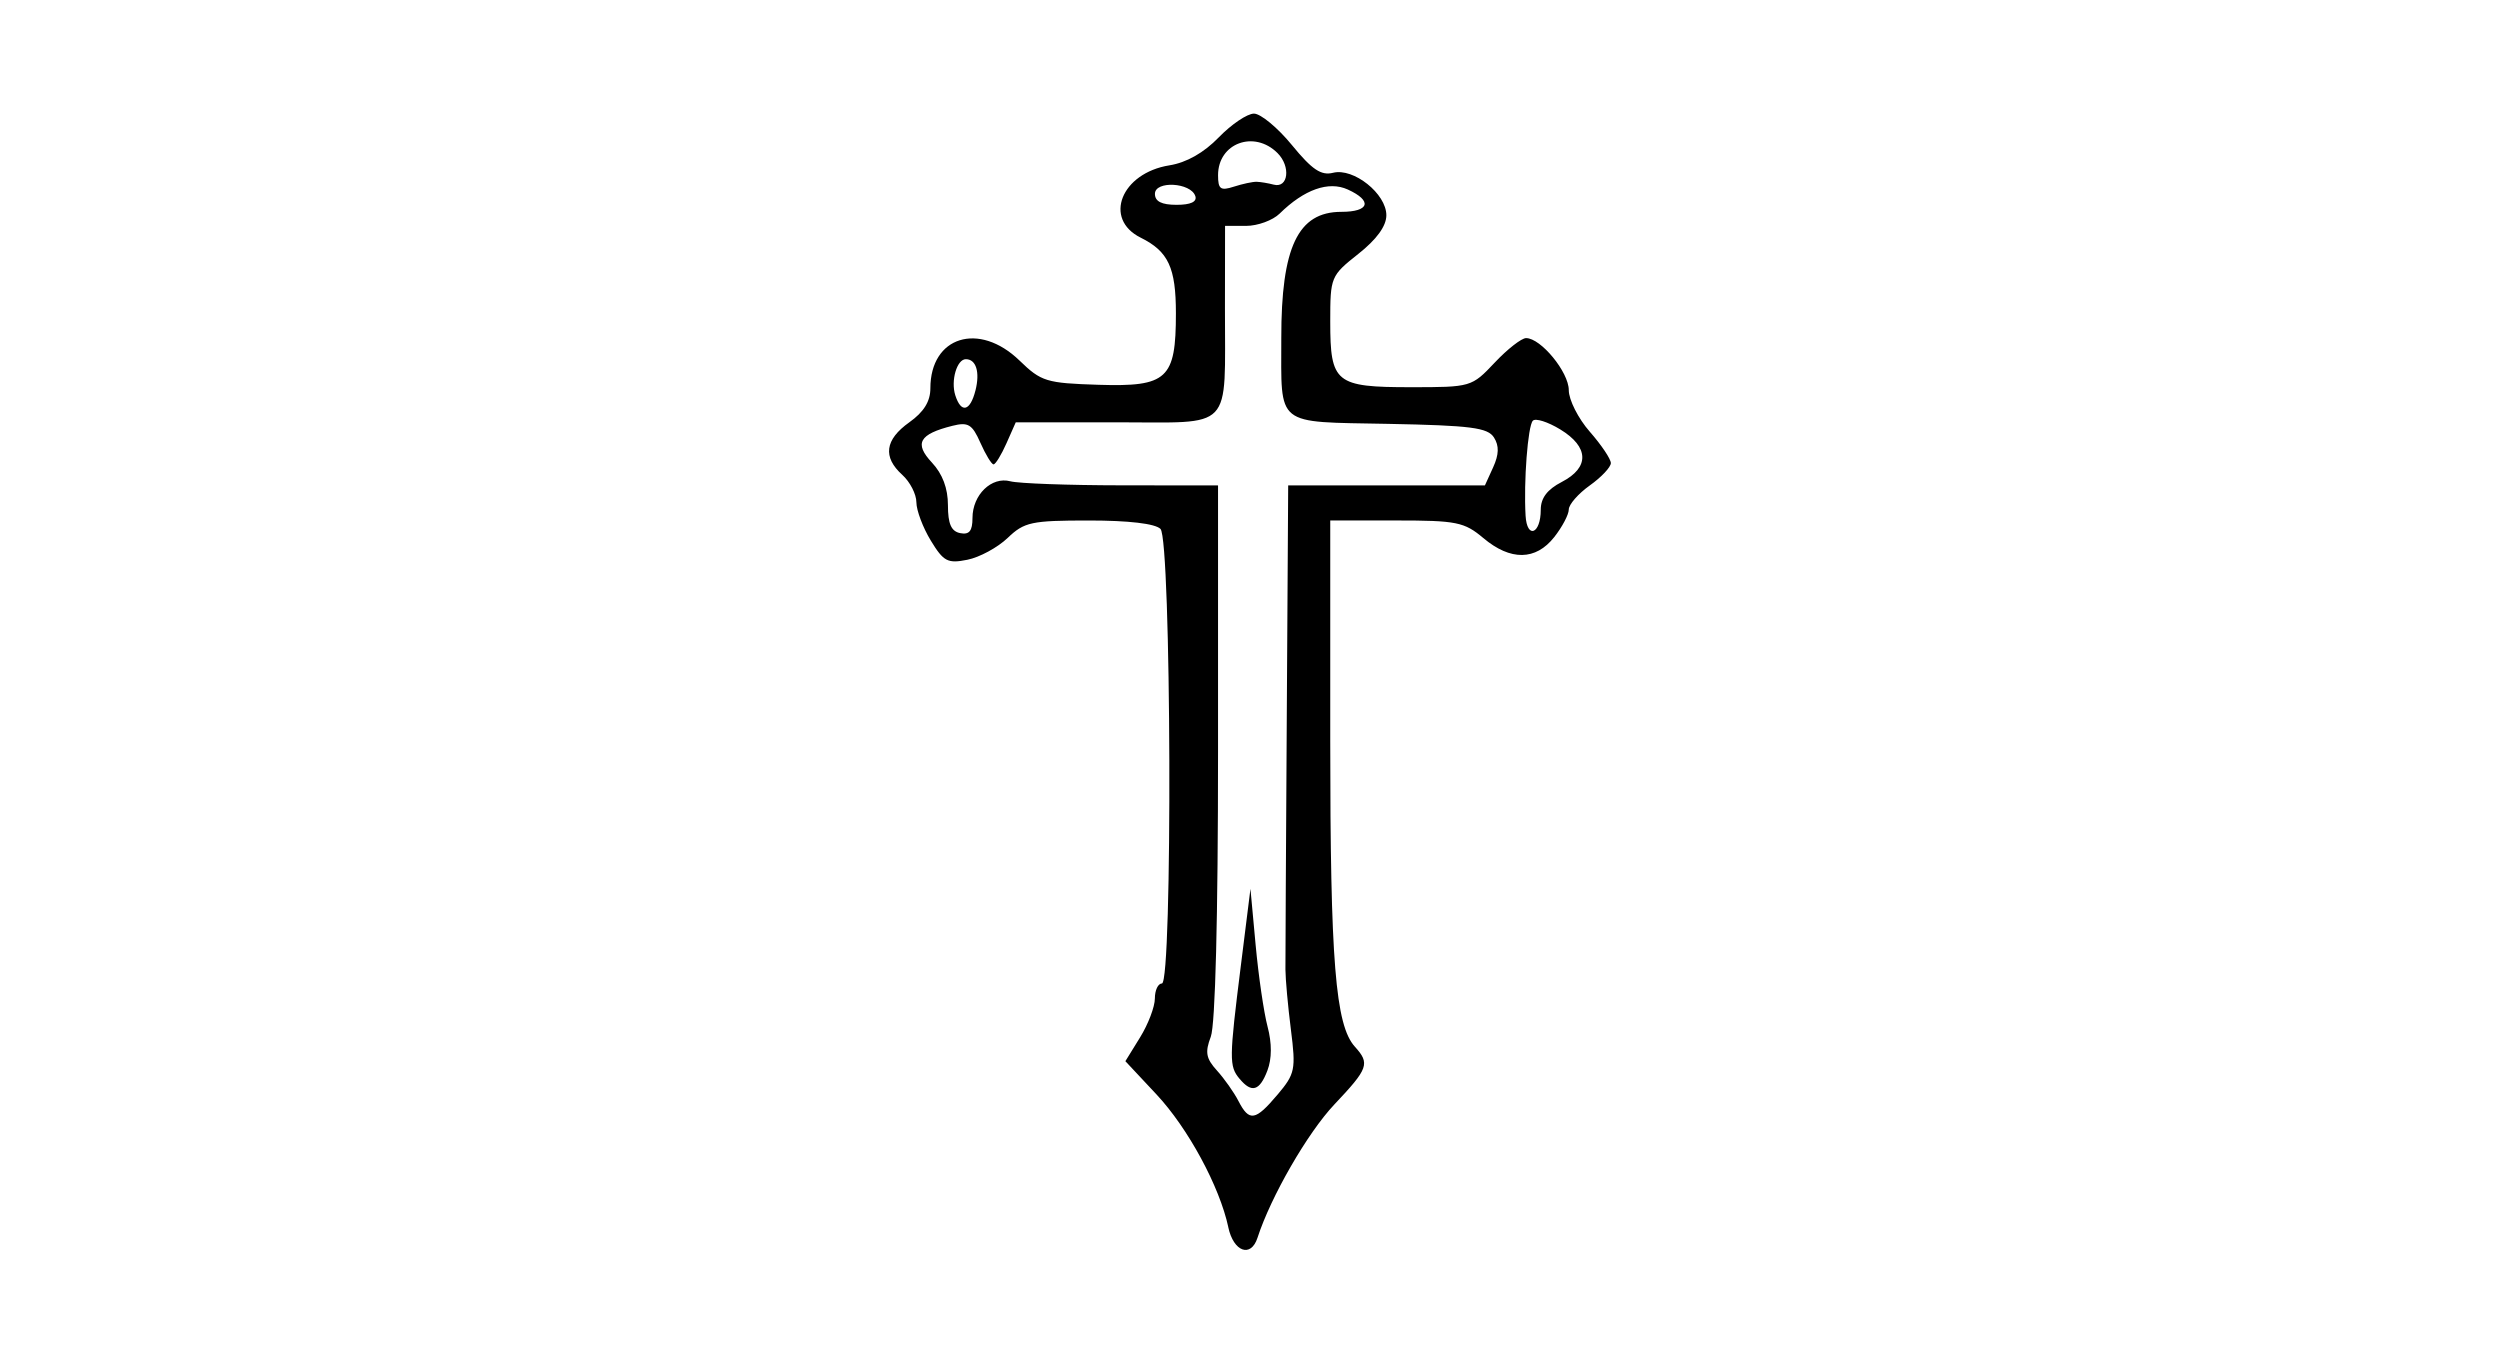 <?xml version="1.0" encoding="UTF-8" standalone="no"?>
<!-- Created with Inkscape (http://www.inkscape.org/) -->
<svg id="svg2" xmlns:rdf="http://www.w3.org/1999/02/22-rdf-syntax-ns#" xmlns="http://www.w3.org/2000/svg" height="54" width="99" version="1.1" xmlns:cc="http://creativecommons.org/ns#" xmlns:dc="http://purl.org/dc/elements/1.1/">
 <g id="g61715">
  <rect id="rect2990" opacity="0" height="54" width="99" y="0" x="0"/>
  <path id="path8105" d="m48.642 48.601c-0.344-1.613-1.595-3.926-2.85-5.267l-1.227-1.311 0.584-0.946c0.321-0.52 0.584-1.212 0.584-1.538 0-0.326 0.125-0.592 0.278-0.592 0.429 0 0.375-17.572-0.056-18.002-0.21-0.21-1.259-0.333-2.832-0.333-2.282 0-2.561 0.06-3.219 0.69-0.396 0.379-1.115 0.769-1.597 0.865-0.78 0.156-0.941 0.072-1.447-0.759-0.313-0.514-0.57-1.196-0.571-1.517-0.001-0.32-0.251-0.808-0.557-1.085-0.783-0.708-0.691-1.394 0.278-2.083 0.575-0.409 0.833-0.827 0.833-1.346 0-2.054 1.926-2.653 3.531-1.098 0.859 0.833 1.06 0.894 3.132 0.959 2.721 0.085 3.06-0.229 3.06-2.83 0-1.809-0.299-2.453-1.394-2.996-1.495-0.743-0.773-2.559 1.139-2.865 0.675-0.108 1.361-0.497 1.952-1.107 0.501-0.517 1.129-0.941 1.394-0.941 0.265 0 0.943 0.561 1.505 1.248 0.797 0.973 1.156 1.214 1.628 1.095 0.812-0.204 2.11 0.831 2.11 1.682 0 0.428-0.381 0.953-1.111 1.531-1.092 0.865-1.111 0.912-1.111 2.682 0 2.431 0.203 2.596 3.194 2.596 2.383 0 2.406-0.007 3.317-0.972 0.504-0.535 1.064-0.972 1.244-0.972 0.586 0 1.691 1.347 1.691 2.061 0 0.384 0.375 1.125 0.833 1.647 0.458 0.522 0.833 1.081 0.833 1.241 0 0.16-0.375 0.559-0.833 0.885-0.458 0.326-0.833 0.756-0.833 0.954s-0.259 0.69-0.576 1.092c-0.733 0.931-1.73 0.945-2.809 0.037-0.753-0.633-1.056-0.695-3.443-0.695h-2.618v8.713c0 8.739 0.204 11.273 0.975 12.125 0.606 0.67 0.539 0.859-0.814 2.29-1.056 1.118-2.513 3.645-3.042 5.277-0.261 0.805-0.949 0.557-1.157-0.417zm1.951-5.256c0.693-0.823 0.727-0.99 0.527-2.57-0.118-0.929-0.215-2.002-0.217-2.384-0.002-0.382 0.022-4.851 0.053-9.931l0.056-9.237h3.895 3.895l0.326-0.716c0.232-0.509 0.242-0.851 0.034-1.181-0.247-0.392-0.903-0.477-4.191-0.541-4.519-0.089-4.228 0.144-4.232-3.396-0.004-3.603 0.66-5 2.376-5 1.119 0 1.244-0.435 0.256-0.885-0.757-0.345-1.724-0.003-2.698 0.955-0.272 0.267-0.87 0.486-1.328 0.486h-0.833l-0.004 3.264c-0.006 4.924 0.386 4.514-4.311 4.514h-3.973l-0.369 0.833c-0.203 0.458-0.433 0.833-0.511 0.833-0.078 0-0.313-0.385-0.521-0.855-0.325-0.734-0.482-0.829-1.108-0.672-1.318 0.331-1.522 0.696-0.811 1.456 0.42 0.449 0.634 1.02 0.634 1.688 0 0.739 0.13 1.035 0.486 1.106 0.359 0.071 0.486-0.085 0.486-0.598 0-0.921 0.756-1.654 1.5-1.455 0.321 0.086 2.303 0.158 4.404 0.16l3.82 0.004v10.538c0 6.575-0.108 10.822-0.287 11.293-0.234 0.617-0.19 0.861 0.243 1.338 0.291 0.321 0.675 0.864 0.852 1.208 0.428 0.83 0.67 0.79 1.55-0.256zm-1.507-0.625c-0.416-0.501-0.413-0.771 0.05-4.467l0.382-3.056 0.205 2.222c0.113 1.222 0.325 2.679 0.473 3.237 0.174 0.659 0.172 1.268-0.006 1.736-0.309 0.812-0.623 0.906-1.103 0.327zm11.928-22.533c0-0.465 0.256-0.804 0.833-1.102 1.105-0.572 1.081-1.386-0.062-2.081-0.493-0.3-0.981-0.454-1.085-0.343-0.198 0.21-0.366 2.411-0.287 3.76 0.055 0.941 0.601 0.728 0.601-0.234zm-22.385-4.726c0.183-0.728 0.026-1.237-0.382-1.237-0.354 0-0.602 0.848-0.418 1.428 0.231 0.727 0.59 0.641 0.799-0.191zm8.705-7.697c-0.177-0.539-1.599-0.617-1.599-0.088 0 0.301 0.264 0.435 0.857 0.435 0.561 0 0.817-0.12 0.743-0.347zm2.429-0.565c0.153 0.004 0.458 0.055 0.678 0.113 0.576 0.151 0.68-0.72 0.149-1.25-0.924-0.924-2.355-0.393-2.355 0.874 0 0.556 0.096 0.627 0.625 0.456 0.344-0.111 0.75-0.198 0.903-0.193z"/>
 </g>
</svg>
